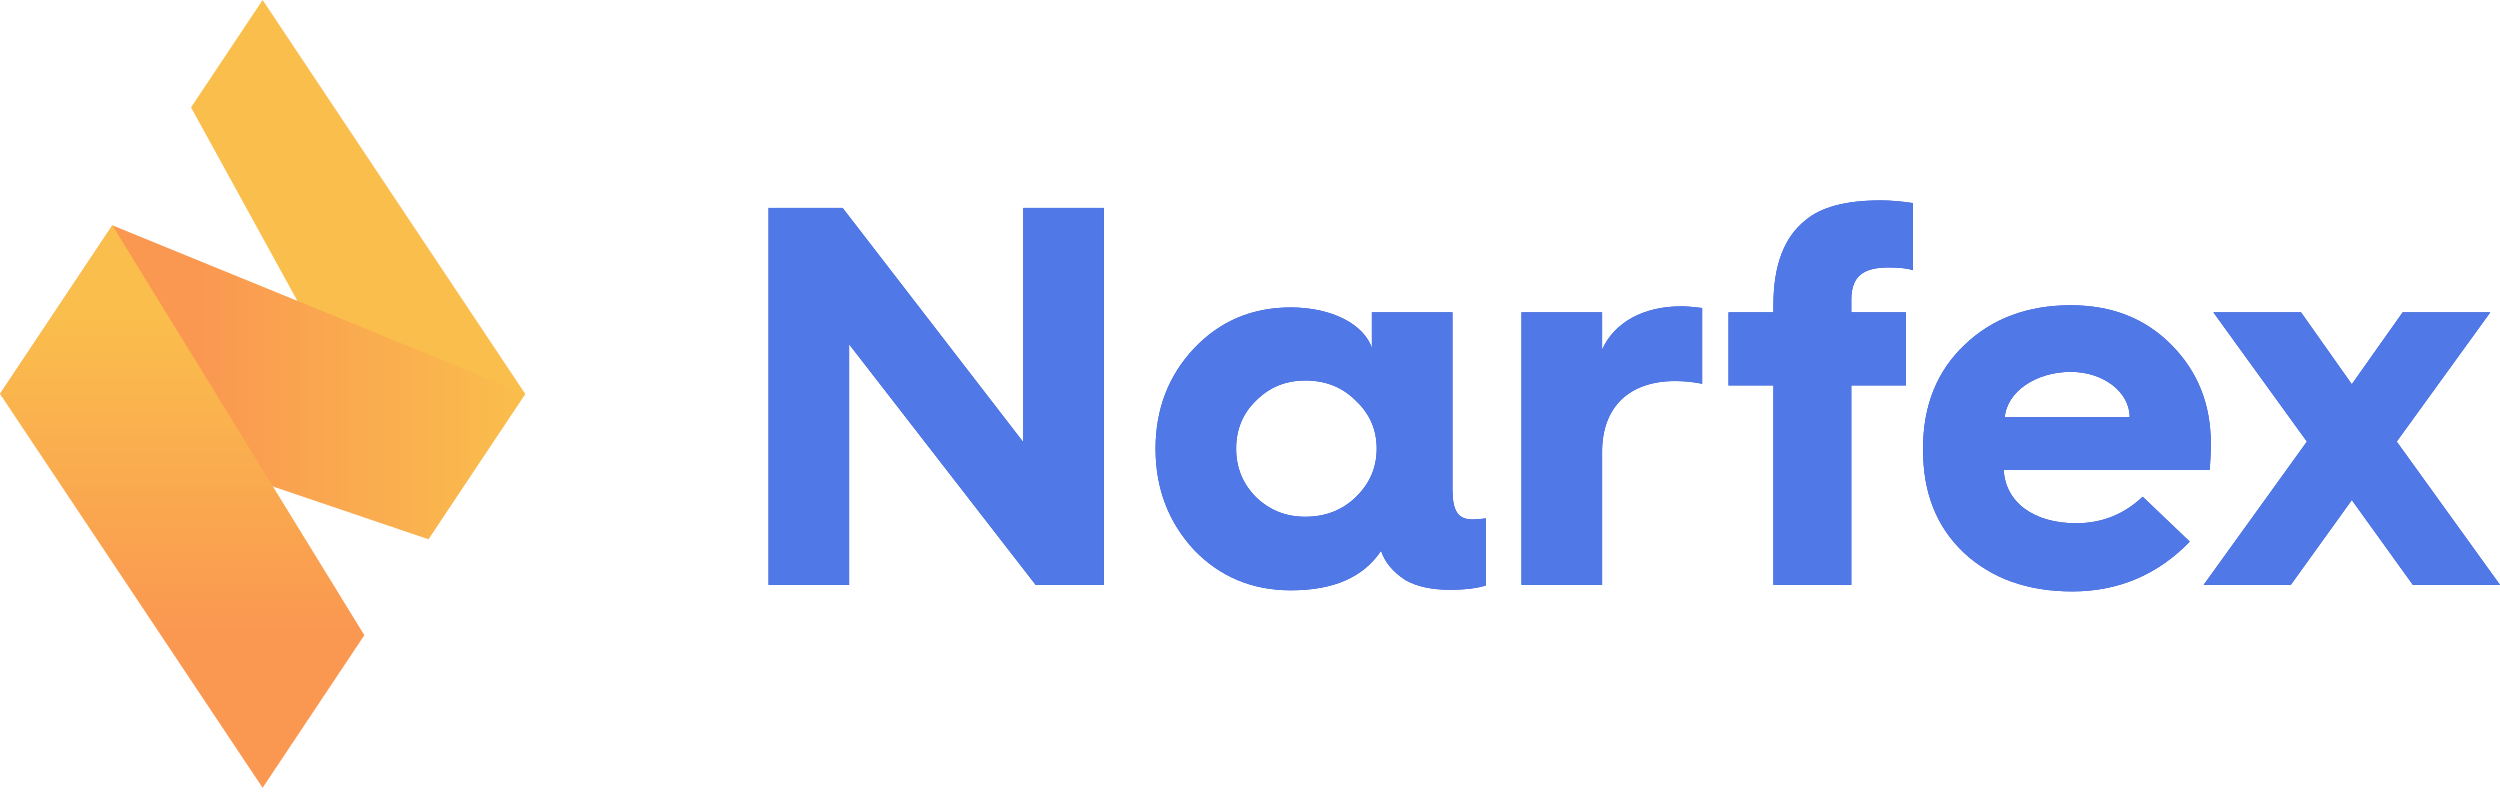 <svg width="121" height="39" viewBox="0 0 121 39" fill="none" xmlns="http://www.w3.org/2000/svg">
<path fill-rule="evenodd" clip-rule="evenodd" d="M12.711 0L25.421 19.065L20.732 26.099L9.246 5.197L12.711 0Z" fill="url(#paint0_linear_92_1071)"/>
<path fill-rule="evenodd" clip-rule="evenodd" d="M5.439 10.907L25.42 19.065L20.731 26.099L0 19.065L5.439 10.907Z" fill="url(#paint1_linear_92_1071)"/>
<path fill-rule="evenodd" clip-rule="evenodd" d="M12.711 38.13L0.001 19.065L5.439 10.907L17.635 30.744L12.711 38.13Z" fill="url(#paint2_linear_92_1071)"/>
<path d="M49.526 10.065V21.401L40.782 10.065H37.198V28.309H41.097V16.661L50.128 28.309H53.426V10.065H49.526Z" fill="#224DCF"/>
<path d="M49.526 10.065V21.401L40.782 10.065H37.198V28.309H41.097V16.661L50.128 28.309H53.426V10.065H49.526Z" fill="#5078E6"/>
<path d="M65.613 24.068C66.294 23.415 66.633 22.629 66.633 21.713C66.633 20.796 66.294 20.012 65.613 19.384C64.958 18.729 64.147 18.416 63.179 18.416C62.237 18.416 61.451 18.729 60.796 19.384C60.143 20.012 59.829 20.796 59.829 21.713C59.829 22.629 60.143 23.415 60.796 24.068C61.451 24.698 62.237 25.012 63.179 25.012C64.147 25.012 64.958 24.698 65.613 24.068ZM57.786 16.871C59.043 15.536 60.613 14.881 62.472 14.881C64.461 14.881 66.006 15.693 66.399 16.843V15.117H70.299V23.675C70.299 24.724 70.561 25.142 71.266 25.142C71.45 25.142 71.685 25.117 71.921 25.091V28.335C71.502 28.467 70.926 28.544 70.166 28.544C69.304 28.544 68.571 28.389 68.021 28.075C67.42 27.682 67.027 27.212 66.844 26.659C65.98 27.944 64.539 28.57 62.472 28.57C60.613 28.57 59.043 27.917 57.786 26.608C56.557 25.272 55.929 23.651 55.929 21.713C55.929 19.803 56.557 18.179 57.786 16.871Z" fill="#224DCF"/>
<path d="M65.613 24.068C66.294 23.415 66.633 22.629 66.633 21.713C66.633 20.796 66.294 20.012 65.613 19.384C64.958 18.729 64.147 18.416 63.179 18.416C62.237 18.416 61.451 18.729 60.796 19.384C60.143 20.012 59.829 20.796 59.829 21.713C59.829 22.629 60.143 23.415 60.796 24.068C61.451 24.698 62.237 25.012 63.179 25.012C64.147 25.012 64.958 24.698 65.613 24.068ZM57.786 16.871C59.043 15.536 60.613 14.881 62.472 14.881C64.461 14.881 66.006 15.693 66.399 16.843V15.117H70.299V23.675C70.299 24.724 70.561 25.142 71.266 25.142C71.45 25.142 71.685 25.117 71.921 25.091V28.335C71.502 28.467 70.926 28.544 70.166 28.544C69.304 28.544 68.571 28.389 68.021 28.075C67.42 27.682 67.027 27.212 66.844 26.659C65.98 27.944 64.539 28.57 62.472 28.57C60.613 28.57 59.043 27.917 57.786 26.608C56.557 25.272 55.929 23.651 55.929 21.713C55.929 19.803 56.557 18.179 57.786 16.871Z" fill="#5078E6"/>
<path d="M73.641 28.31V15.116H77.541V16.923C78.143 15.589 79.557 14.828 81.363 14.828C81.624 14.828 81.965 14.854 82.384 14.907V18.573C81.991 18.494 81.546 18.442 81.075 18.442C78.85 18.442 77.541 19.697 77.541 21.871V28.31H73.641Z" fill="#224DCF"/>
<path d="M73.641 28.31V15.116H77.541V16.923C78.143 15.589 79.557 14.828 81.363 14.828C81.624 14.828 81.965 14.854 82.384 14.907V18.573C81.991 18.494 81.546 18.442 81.075 18.442C78.85 18.442 77.541 19.697 77.541 21.871V28.31H73.641Z" fill="#5078E6"/>
<path d="M85.834 28.31V18.652H83.66V15.116H85.834V14.75C85.834 12.841 86.356 11.478 87.377 10.668C88.137 10.015 89.366 9.7 91.016 9.7C91.539 9.7 92.063 9.751 92.587 9.83V13.075C92.351 12.997 91.958 12.944 91.408 12.944C90.153 12.944 89.603 13.389 89.603 14.516V15.116H92.246V18.652H89.603V28.31H85.834Z" fill="#224DCF"/>
<path d="M85.834 28.31V18.652H83.66V15.116H85.834V14.75C85.834 12.841 86.356 11.478 87.377 10.668C88.137 10.015 89.366 9.7 91.016 9.7C91.539 9.7 92.063 9.751 92.587 9.83V13.075C92.351 12.997 91.958 12.944 91.408 12.944C90.153 12.944 89.603 13.389 89.603 14.516V15.116H92.246V18.652H89.603V28.31H85.834Z" fill="#5078E6"/>
<path d="M103.077 20.195C103.077 18.965 101.794 17.997 100.225 17.997C98.522 17.997 97.136 18.965 97.031 20.195H103.077ZM93.077 21.687C93.077 19.62 93.76 17.944 95.094 16.687C96.429 15.407 98.158 14.775 100.225 14.775C102.241 14.775 103.863 15.432 105.118 16.715C106.375 17.997 107.004 19.568 107.004 21.478C107.004 21.923 106.978 22.342 106.952 22.735H96.979C97.058 24.304 98.418 25.326 100.487 25.326C101.716 25.326 102.789 24.907 103.706 24.043L105.983 26.214C104.439 27.812 102.528 28.624 100.303 28.624C98.131 28.624 96.403 27.997 95.067 26.766C93.732 25.509 93.077 23.861 93.077 21.792V21.687Z" fill="#224DCF"/>
<path d="M103.077 20.195C103.077 18.965 101.794 17.997 100.225 17.997C98.522 17.997 97.136 18.965 97.031 20.195H103.077ZM93.077 21.687C93.077 19.62 93.76 17.944 95.094 16.687C96.429 15.407 98.158 14.775 100.225 14.775C102.241 14.775 103.863 15.432 105.118 16.715C106.375 17.997 107.004 19.568 107.004 21.478C107.004 21.923 106.978 22.342 106.952 22.735H96.979C97.058 24.304 98.418 25.326 100.487 25.326C101.716 25.326 102.789 24.907 103.706 24.043L105.983 26.214C104.439 27.812 102.528 28.624 100.303 28.624C98.131 28.624 96.403 27.997 95.067 26.766C93.732 25.509 93.077 23.861 93.077 21.792V21.687Z" fill="#5078E6"/>
<path d="M106.656 28.31L111.655 21.373L107.128 15.116H111.368L113.828 18.599L116.29 15.116H120.529L116 21.373L121 28.31H116.786L113.828 24.2L110.871 28.31H106.656Z" fill="#224DCF"/>
<path d="M106.656 28.31L111.655 21.373L107.128 15.116H111.368L113.828 18.599L116.29 15.116H120.529L116 21.373L121 28.31H116.786L113.828 24.2L110.871 28.31H106.656Z" fill="#5078E6"/>
<defs>
<linearGradient id="paint0_linear_92_1071" x1="20.772" y1="0" x2="20.772" y2="1.07629e-07" gradientUnits="userSpaceOnUse">
<stop stop-color="#FABE4C"/>
<stop offset="1" stop-color="#FA9751"/>
</linearGradient>
<linearGradient id="paint1_linear_92_1071" x1="25.42" y1="23.824" x2="9.245" y2="23.824" gradientUnits="userSpaceOnUse">
<stop stop-color="#FABE4C"/>
<stop offset="1" stop-color="#FA9751"/>
</linearGradient>
<linearGradient id="paint2_linear_92_1071" x1="3.497" y1="15.277" x2="3.497" y2="30.89" gradientUnits="userSpaceOnUse">
<stop stop-color="#FABE4C"/>
<stop offset="1" stop-color="#FA9751"/>
</linearGradient>
</defs>
</svg>
